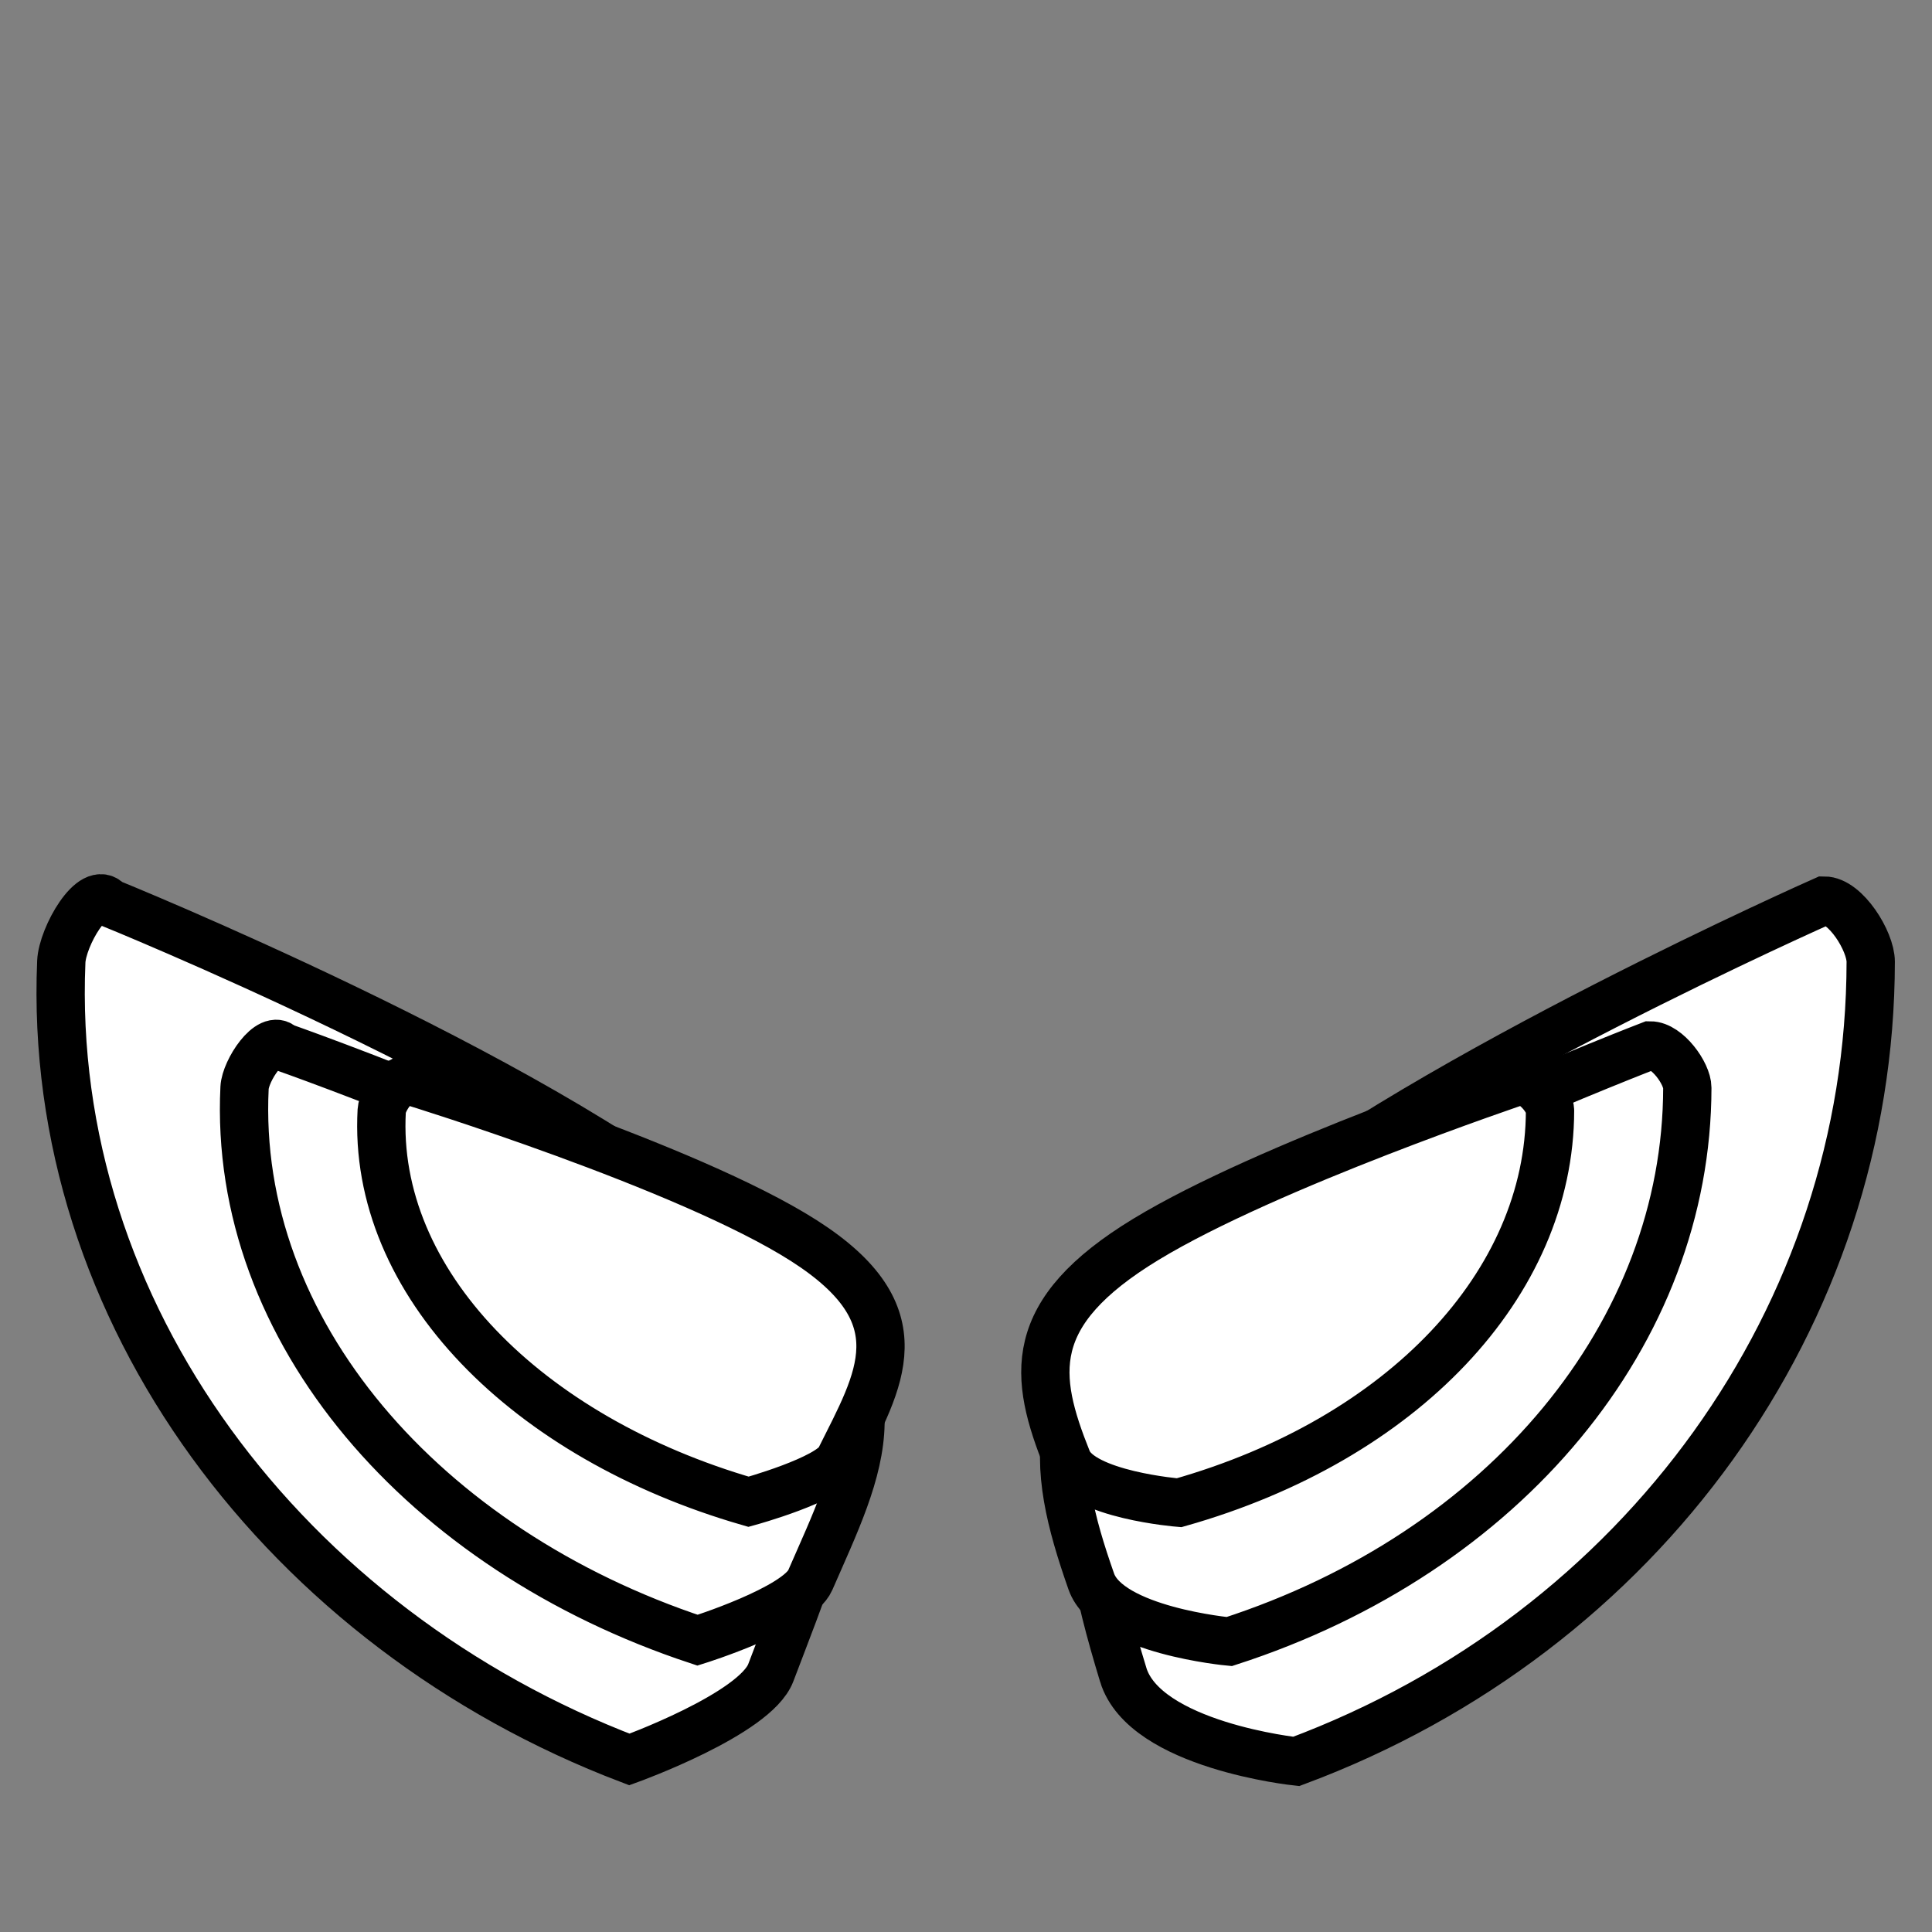 <!--?xml version="1.0" encoding="UTF-8" standalone="no"?--><svg xmlns:dc="http://purl.org/dc/elements/1.1/" xmlns:cc="http://creativecommons.org/ns#" xmlns:rdf="http://www.w3.org/1999/02/22-rdf-syntax-ns#" xmlns:svg="http://www.w3.org/2000/svg" xmlns="http://www.w3.org/2000/svg" xmlns:sodipodi="http://sodipodi.sourceforge.net/DTD/sodipodi-0.dtd" xmlns:inkscape="http://www.inkscape.org/namespaces/inkscape" viewBox="0 0 90 90" class="bird-wings-tucked" width="100%" height="100%" id="svg3336" data-z="0" data-slots="back" data-tags="weapon+animals+back" version="1.1" inkscape:version="0.91 r" sodipodi:docname="bird-wings-tucked.svg">
  <rect x="0" y="0" width="90" height="90" fill="#808080" stroke="none"/>
  <defs id="defs3348"/>
  <sodipodi:namedview pagecolor="#ffffff" bordercolor="#666666" borderopacity="1" objecttolerance="10" gridtolerance="10" guidetolerance="10" inkscape:pageopacity="0" inkscape:pageshadow="2" inkscape:window-width="1920" inkscape:window-height="1056" id="namedview3346" showgrid="false" inkscape:zoom="2.5527778" inkscape:cx="175.75013" inkscape:cy="57.227836" inkscape:window-x="1920" inkscape:window-y="24" inkscape:window-maximized="1" inkscape:current-layer="svg3336"/>
  <title id="title3344">Basic Body</title>
  <g inkscape:groupmode="layer" id="layer4" inkscape:label="wings" class="wings">
    <path style="fill:#ffffff;fill-opacity:1;stroke:#000000;stroke-width:2.25;stroke-miterlimit:4;stroke-dasharray:none;stroke-dashoffset:0;stroke-opacity:1" d="m 5.068,42.046 c -0.732,-0.923 -2.164,1.601 -2.213,2.755 -0.689,16.349 10.487,31.074 26.466,37.162 0,0 5.856,-2.114 6.586,-4.042 C 38.768,70.36 41.733,64.231 33.308,57.153 24.883,50.074 5.068,42.046 5.068,42.046 Z M 52.323,78.014 c 1.005,3.297 8.06,4.04 8.06,4.04 16.128,-6.01 26.745,-20.788 26.762,-37.253 9.87e-4,-0.951 -1.17,-2.849 -2.17,-2.849 0,0 -18.196,8.052 -26.969,15.067 -8.773,7.016 -8.122,12.995 -5.683,20.994 z" id="circle3342-6" inkscape:connector-curvature="0" sodipodi:nodetypes="csccscscssss"/>
    <path style="color:#000000;clip-rule:nonzero;display:inline;overflow:visible;visibility:visible;opacity:1;isolation:auto;mix-blend-mode:normal;color-interpolation:sRGB;color-interpolation-filters:linearRGB;solid-color:#000000;solid-opacity:1;fill:#ffffff;fill-opacity:1;fill-rule:nonzero;stroke:#000000;stroke-width:2.25;stroke-linecap:butt;stroke-linejoin:miter;stroke-miterlimit:4;stroke-dasharray:none;stroke-dashoffset:0;stroke-opacity:1;color-rendering:auto;image-rendering:auto;shape-rendering:auto;text-rendering:auto;enable-background:accumulate" d="m 13.157,48.765 c -0.584,-0.639 -1.726,1.109 -1.765,1.908 -0.55,11.321 8.362,21.518 21.103,25.734 0,0 4.669,-1.464 5.251,-2.799 C 40.028,68.372 42.392,64.128 35.674,59.226 28.957,54.324 13.157,48.765 13.157,48.765 Z M 50.836,73.672 c 0.801,2.283 6.427,2.798 6.427,2.798 12.86,-4.162 21.325,-14.395 21.339,-25.797 7.87e-4,-0.658 -0.933,-1.973 -1.73,-1.973 0,0 -14.509,5.576 -21.504,10.434 -6.995,4.858 -6.476,8.999 -4.532,14.538 z" id="circle3342-6-7" inkscape:connector-curvature="0" sodipodi:nodetypes="csccscscssss"/>
    <path style="fill:#ffffff;fill-opacity:1;stroke:#000000;stroke-width:2.25;stroke-miterlimit:4;stroke-dasharray:none;stroke-dashoffset:0;stroke-opacity:1" d="m 19.211,50.384 c -0.473,-0.452 -1.398,0.785 -1.429,1.351 -0.445,8.017 6.771,15.238 17.089,18.223 0,0 3.781,-1.037 4.252,-1.982 1.847,-3.708 3.762,-6.713 -1.678,-10.184 C 32.005,54.321 19.211,50.384 19.211,50.384 Z m 30.511,17.638 c 0.649,1.617 5.204,1.981 5.204,1.981 10.414,-2.947 17.269,-10.194 17.28,-18.268 6.37e-4,-0.466 -0.755,-1.397 -1.401,-1.397 0,0 -11.749,3.948 -17.414,7.389 -5.664,3.44 -5.244,6.373 -3.67,10.295 z" id="circle3342-6-7-3" inkscape:connector-curvature="0" sodipodi:nodetypes="csccscscssss"/>
  </g>
</svg>
